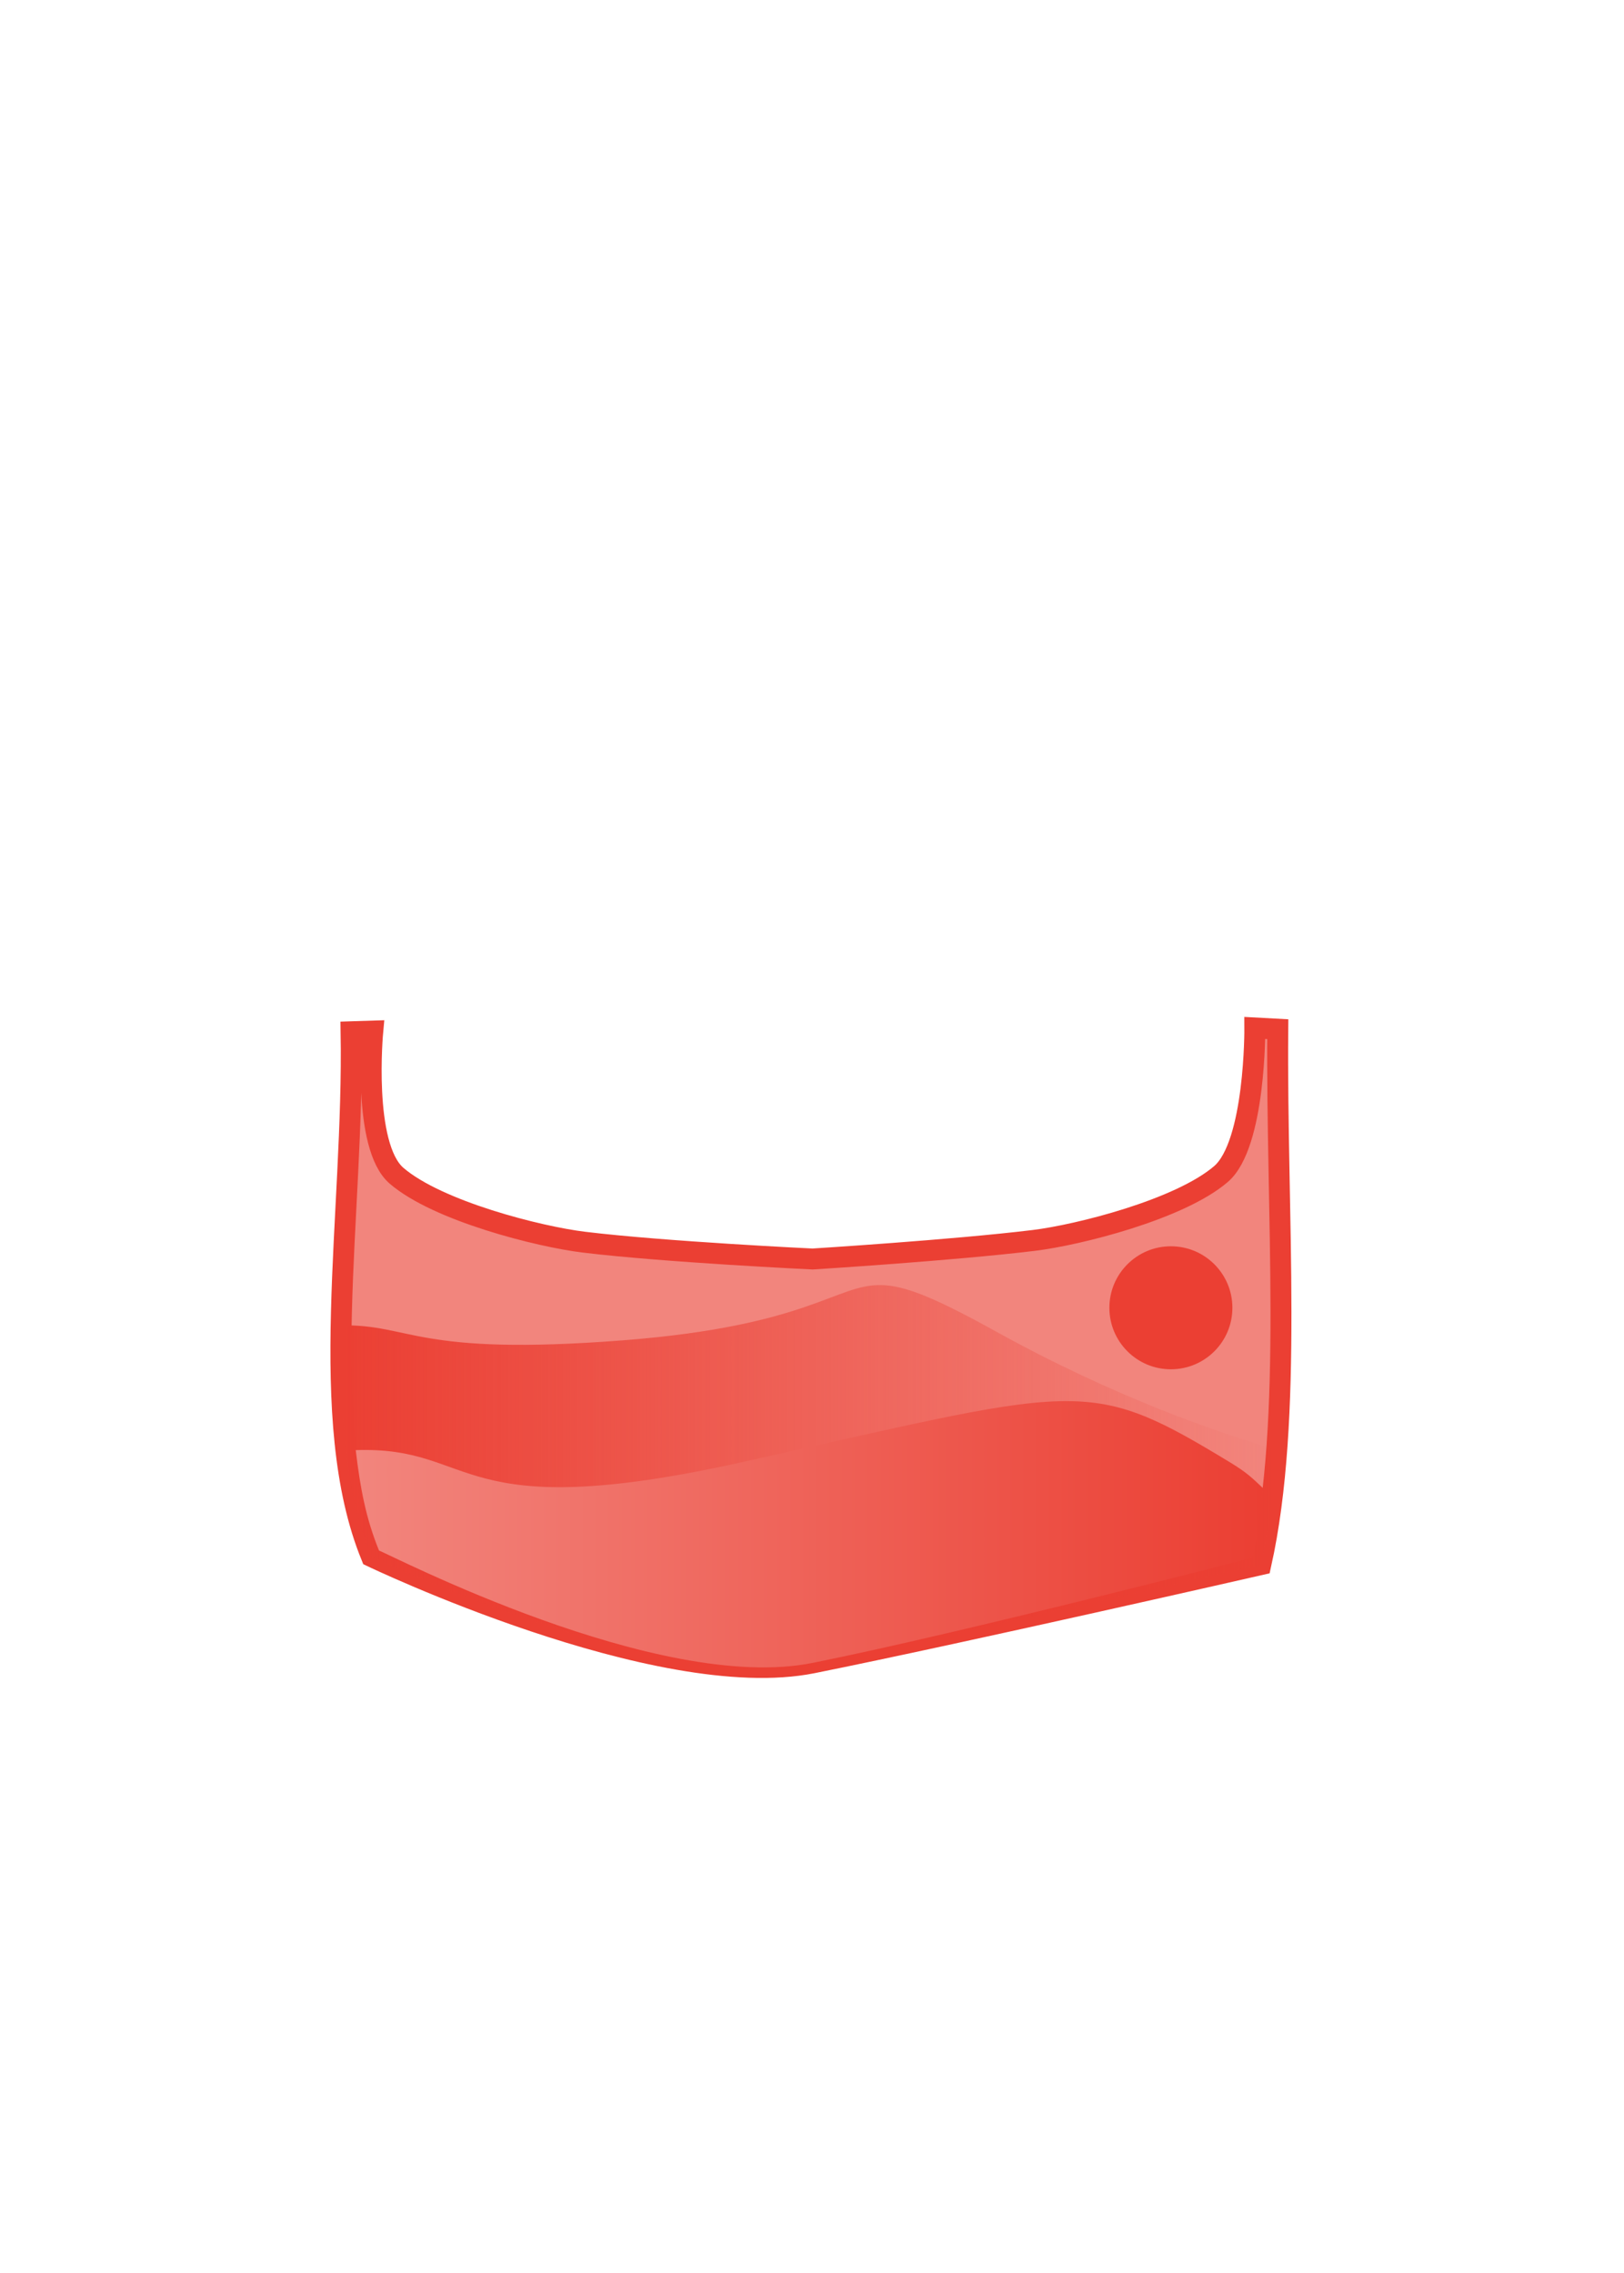 <svg width="293.69" height="411.1" version="1.1" viewBox="0 0 77.707 108.77" xmlns="http://www.w3.org/2000/svg" xmlns:xlink="http://www.w3.org/1999/xlink">
 <defs>
  <linearGradient id="linearGradient1260" x1="64.229" x2="228.08" y1="277.02" y2="277.02" gradientUnits="userSpaceOnUse">
   <stop stop-color="#f2857d" offset="0"/>
   <stop stop-color="#eb3f33" offset="1"/>
  </linearGradient>
  <linearGradient id="linearGradient1273" x1="61.567" x2="230.52" y1="266.55" y2="266.55" gradientUnits="userSpaceOnUse">
   <stop stop-color="#eb3f33" offset="0"/>
   <stop stop-color="#eb3f33" stop-opacity="0" offset="1"/>
  </linearGradient>
 </defs>
 <g transform="translate(-38.136 -44.878)">
  <g transform="translate(38.136 44.878)">
   <path transform="scale(.265)" d="m63.393 186.29c0.57 33.183-6.443 70.019 3.672 94.742 0 0 51.712 24.834 79.659 19.215 27.156-5.46 80.937-17.75 80.937-17.75 5.916-26.505 2.753-63.066 3.057-96.67l-4.141-0.224s0.143 20.999-6.111 26.375c-7.437 6.393-25.742 11.007-33.814 11.988-14.658 1.782-39.928 3.353-39.928 3.353s-26.645-1.259-41.303-3.041c-8.073-0.982-26.375-5.595-33.812-11.988-6.254-5.376-4.301-26.125-4.301-26.125z" fill="#f2857d" stroke="#eb3f33" stroke-width="3.78"/>
   <g>
    <g>
     <path transform="scale(.265)" d="m159.17 232.03c-8.296-0.189-12.871 7.346-46.668 9.971-37.471 2.91-38.164-2.908-50.889-2.699-0.275 15.513 0.651 29.996 5.453 41.734 0 0 51.711 24.834 79.658 19.215 27.156-5.46 80.938-17.75 80.938-17.75 1.425-6.383 2.314-13.36 2.861-20.729-10.362-3.025-29.171-9.458-50.521-21.271-11.121-6.154-16.487-8.372-20.832-8.471z" fill="url(#linearGradient1273)"/>
     <path transform="scale(.265)" d="m193.44 252.99c-11.238-0.228-26.758 3.738-59.439 11.008-52.32 11.638-47.668-2.952-69.768-2.168 0.809 6.882 1.852 12.376 4.211 18.141 1.75 0.562 50.336 25.896 78.283 20.277 27.156-5.46 79.435-18.987 79.435-18.987 0.902-4.041 1.397-8.073 1.921-12.536-1.967-1.837-2.822-2.77-6.047-4.727-12.098-7.341-18.68-10.807-28.596-11.008z" fill="url(#linearGradient1260)"/>
    </g>
    <circle cx="56.026" cy="62.574" r="2.943" fill="#eb3f33" style="paint-order:stroke fill markers"/>
   </g>
  </g>
 </g>
</svg>

